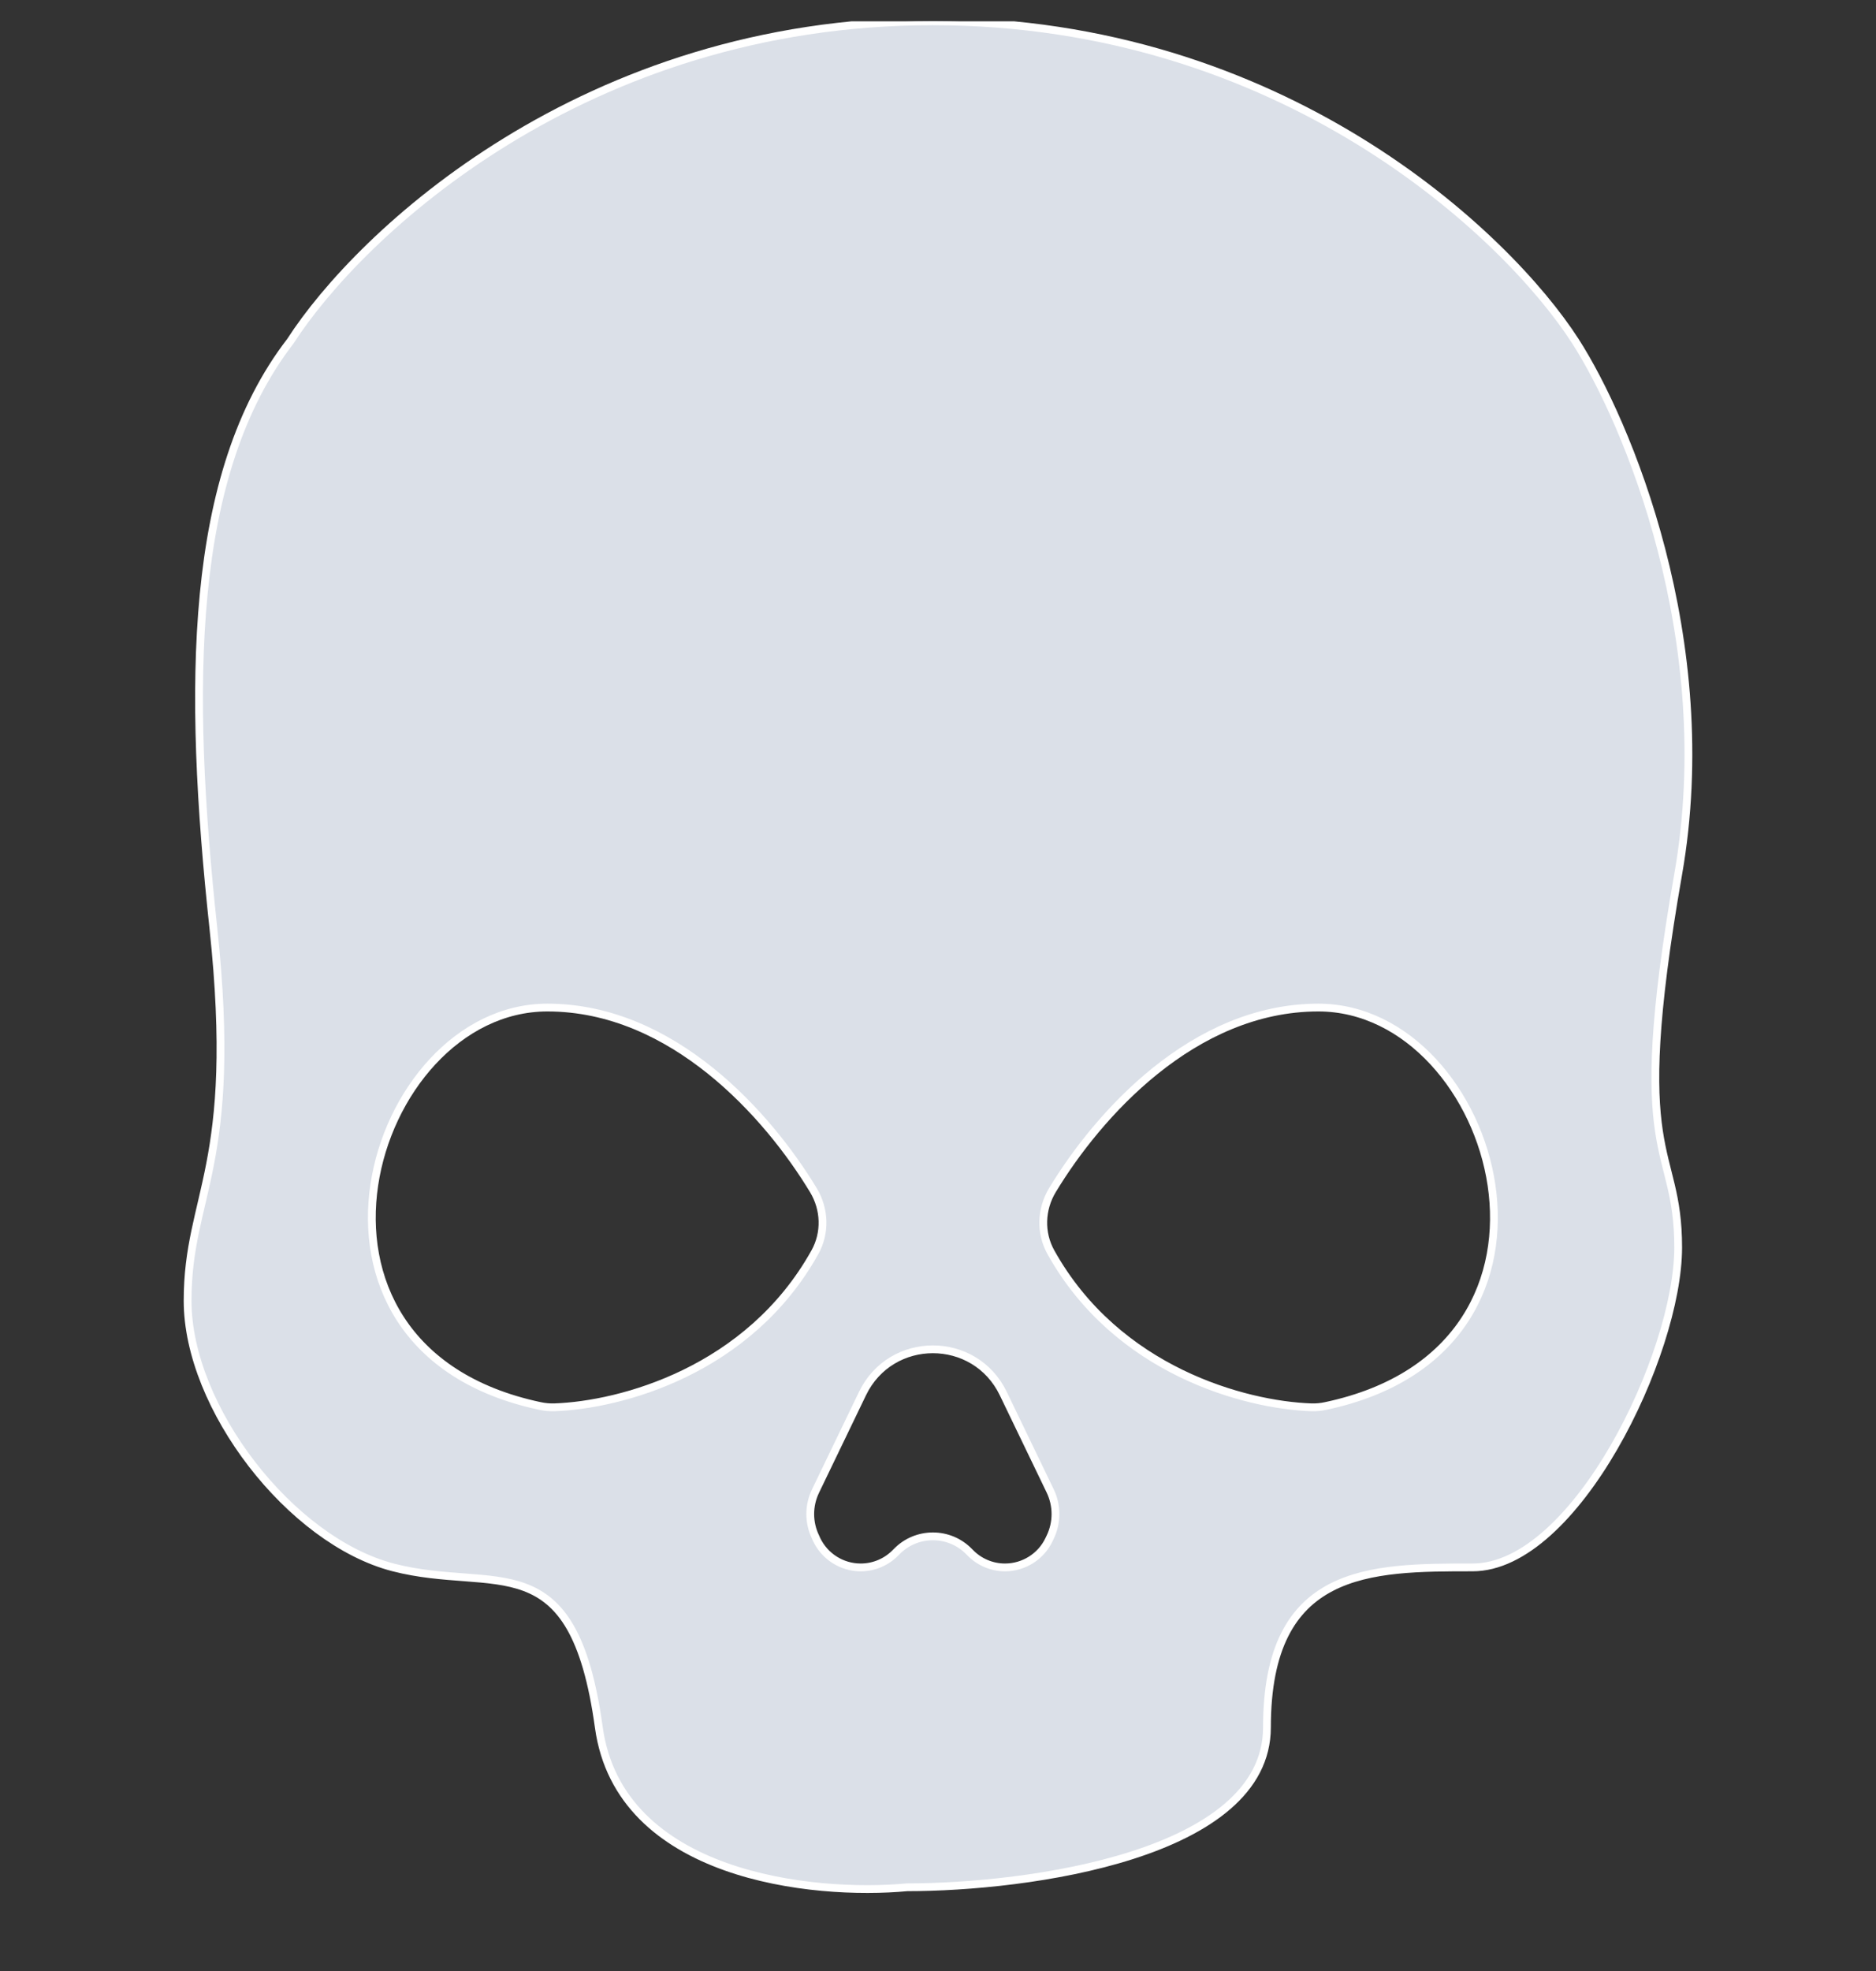 <svg width="20" height="21" viewBox="0 0 20 21" fill="none" xmlns="http://www.w3.org/2000/svg">
<rect x="0" y="0" width="20" height="21" fill="#333333" stroke="none"/>
<g clip-path="url(#clip0_403_7380)">
<path fill-rule="evenodd" clip-rule="evenodd" d="M3.096 3.635C3.827 2.499 6.219 0.227 9.945 0.227C13.671 0.227 16.064 2.499 16.795 3.635C17.343 4.487 18.329 6.816 17.891 9.315C17.343 12.439 17.891 12.155 17.891 13.291C17.891 14.427 16.795 16.7 15.699 16.7C14.603 16.7 13.507 16.7 13.507 18.404C13.507 19.767 10.95 20.108 9.671 20.108C8.667 20.202 6.603 19.994 6.384 18.404C6.11 16.416 5.288 16.983 4.192 16.7C3.096 16.416 2 14.995 2 13.859C2 12.723 2.548 12.439 2.274 9.883C2 7.327 2 5.055 3.096 3.635ZM8.695 16.378C8.619 16.222 8.619 16.041 8.695 15.885L9.195 14.848C9.498 14.219 10.393 14.219 10.696 14.848L11.196 15.885C11.271 16.041 11.271 16.222 11.196 16.378L11.183 16.405C11.097 16.585 10.914 16.7 10.714 16.7C10.573 16.7 10.438 16.642 10.34 16.54L10.334 16.534C10.122 16.314 9.769 16.314 9.557 16.534L9.551 16.54C9.453 16.642 9.318 16.7 9.176 16.7C8.976 16.7 8.794 16.585 8.707 16.405L8.695 16.378ZM14.055 10.735C12.719 10.735 11.702 11.883 11.22 12.68C11.097 12.883 11.088 13.136 11.204 13.343C11.909 14.607 13.274 14.969 13.977 14.994C14.029 14.996 14.083 14.991 14.133 14.98C17.05 14.363 15.956 10.735 14.055 10.735ZM5.836 10.735C7.172 10.735 8.189 11.883 8.671 12.68C8.794 12.883 8.803 13.136 8.687 13.343C7.982 14.607 6.617 14.969 5.913 14.994C5.862 14.996 5.808 14.991 5.757 14.98C2.841 14.363 3.935 10.735 5.836 10.735Z" fill="#DBE0E8" stroke="white" stroke-width="0.083"/>
</g>
<defs>
<clipPath id="clip0_403_7380">
<rect width="20" height="20" fill="white" transform="translate(0 0.227)"/>
</clipPath>
</defs>
</svg>
